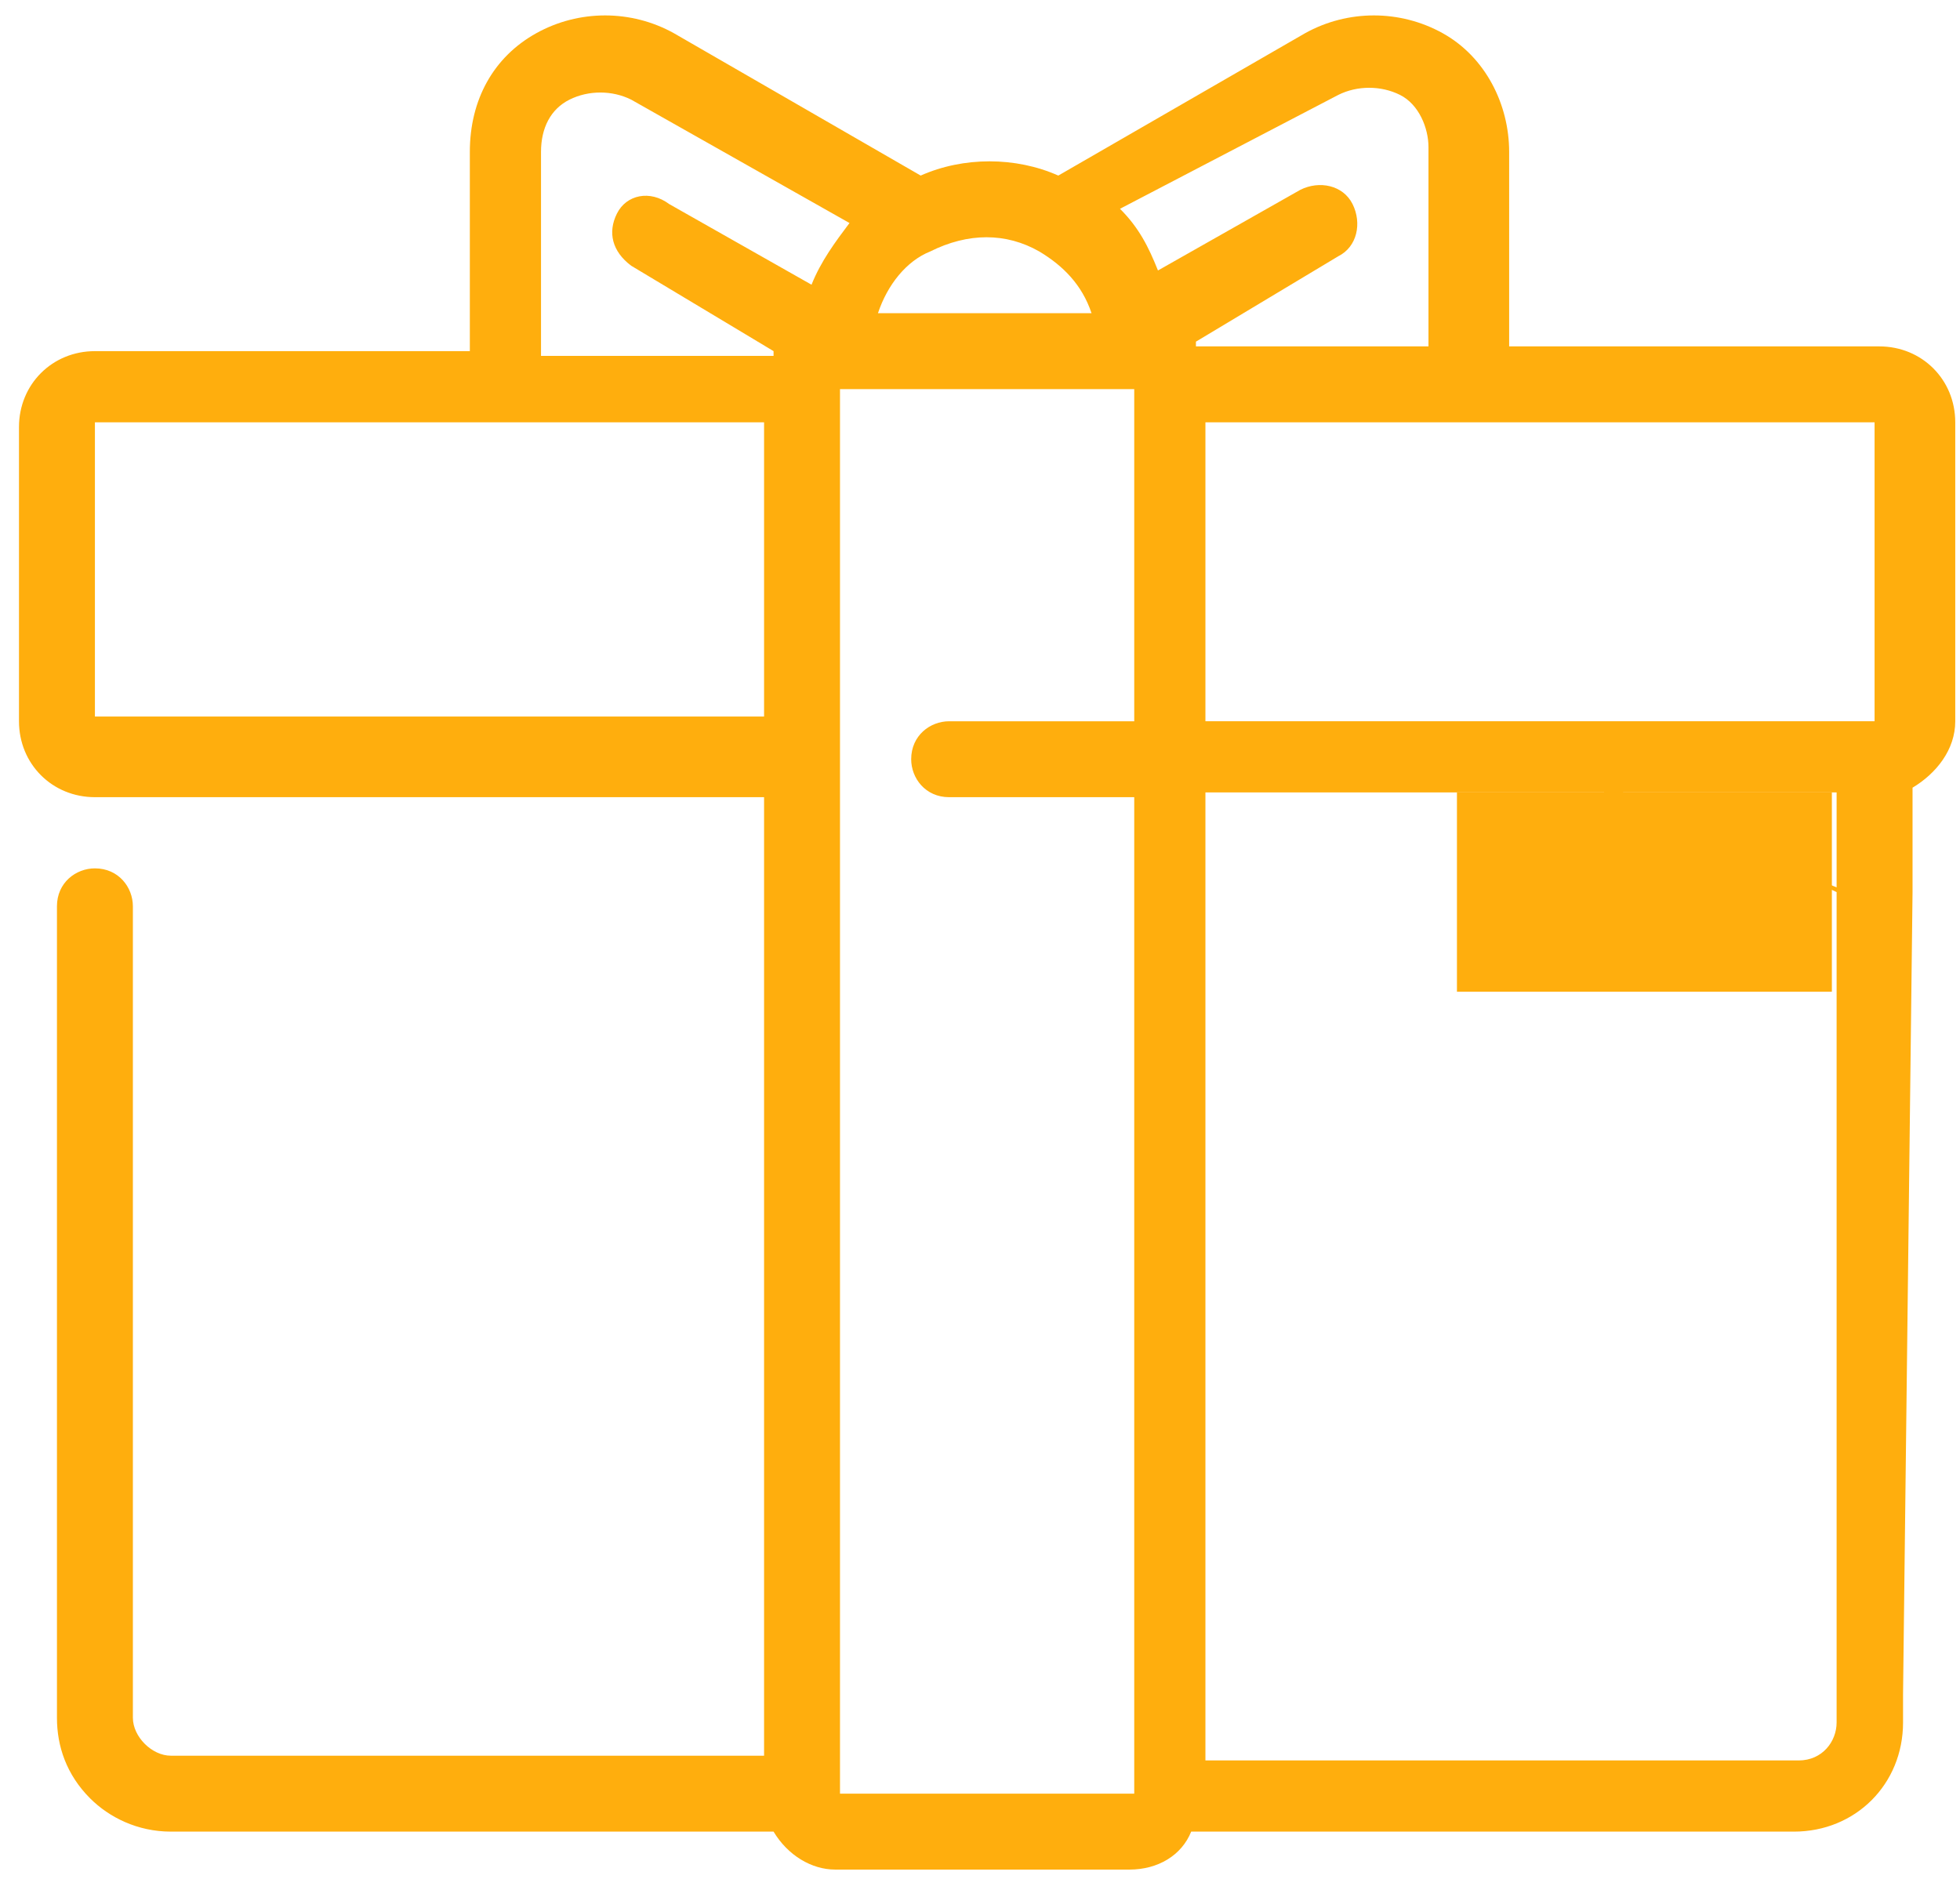 <?xml version="1.0" encoding="utf-8"?>
<!-- Generator: Adobe Illustrator 22.0.0, SVG Export Plug-In . SVG Version: 6.00 Build 0)  -->
<svg version="1.1" id="Layer_1" xmlns="http://www.w3.org/2000/svg" xmlns:xlink="http://www.w3.org/1999/xlink" x="0px" y="0px"
	 viewBox="0 0 41.3 39.6" style="enable-background:new 0 0 41.3 39.6;" xml:space="preserve">
<style type="text/css">
	.st0{fill:#FFAE0D;}
</style>
<g>
	<g>
		<path class="st0" d="M40.3,18.8v-2.2c0.5-0.3,0.9-0.8,0.9-1.4V8.9c0-0.9-0.7-1.6-1.6-1.6h-7.8V3.2c0-1-0.5-2-1.4-2.5
			c-0.9-0.5-2-0.5-2.9,0l-5.2,3c-0.9-0.4-2-0.4-2.9,0l-5.2-3c-0.9-0.5-2-0.5-2.9,0c-0.9,0.5-1.4,1.4-1.4,2.5v4.2H2
			c-0.9,0-1.6,0.7-1.6,1.6v6.2c0,0.9,0.7,1.6,1.6,1.6h14.1V37H3.6c-0.4,0-0.8-0.4-0.8-0.8V19.1c0-0.4-0.3-0.8-0.8-0.8
			c-0.4,0-0.8,0.3-0.8,0.8c0,0,0,0,0,0v17.1c0,0.6,0.2,1.2,0.7,1.7c0.4,0.4,1,0.7,1.7,0.7h12.7c0.3,0.5,0.8,0.8,1.3,0.8h6.2
			c0.6,0,1.1-0.3,1.3-0.8h12.7c1.3,0,2.3-1,2.3-2.3v-0.6 M49.1,38.4 M33.8,16.7h4.9v2 M39.6,15.2H25.4V8.9h14.1V15.2z M28.2,2
			c0.4-0.2,0.9-0.2,1.3,0c0.4,0.2,0.6,0.7,0.6,1.1v4.2h-4.9c0,0,0,0,0-0.1l3-1.8c0.4-0.2,0.5-0.7,0.3-1.1c-0.2-0.4-0.7-0.5-1.1-0.3
			l-3,1.7c-0.2-0.5-0.4-0.9-0.8-1.3L28.2,2z M21.9,5.3C22.4,5.6,22.8,6,23,6.6h-4.5c0.2-0.6,0.6-1.1,1.1-1.3
			C20.4,4.9,21.2,4.9,21.9,5.3z M11.4,3.2c0-0.5,0.2-0.9,0.6-1.1c0.4-0.2,0.9-0.2,1.3,0l4.6,2.6c-0.3,0.4-0.6,0.8-0.8,1.3l-3-1.7
			C13.7,4,13.2,4.1,13,4.5c-0.2,0.4-0.1,0.8,0.3,1.1l3,1.8c0,0,0,0,0,0.1h-4.9L11.4,3.2z M2,8.9h14.1v6.2H2V8.9z M17.7,37.8l0-29.6
			h6.2c0,0,0,0,0,0c0,0,0,0,0,0v7h-3.9c-0.4,0-0.8,0.3-0.8,0.8c0,0.4,0.3,0.8,0.8,0.8h3.9v21H17.7z M38.7,18.8l0-0.6v18.1h0
			c0,0.4-0.3,0.8-0.8,0.8H25.4V16.7h8.3h0.5 M32.7,22.5 M40,33.2C40,33.2,40,33.2,40,33.2"/>
	</g>
	<g>
		<rect x="30.7" y="16.7" class="st0" width="7.9" height="4.2"/>
	</g>
</g>
</svg>
